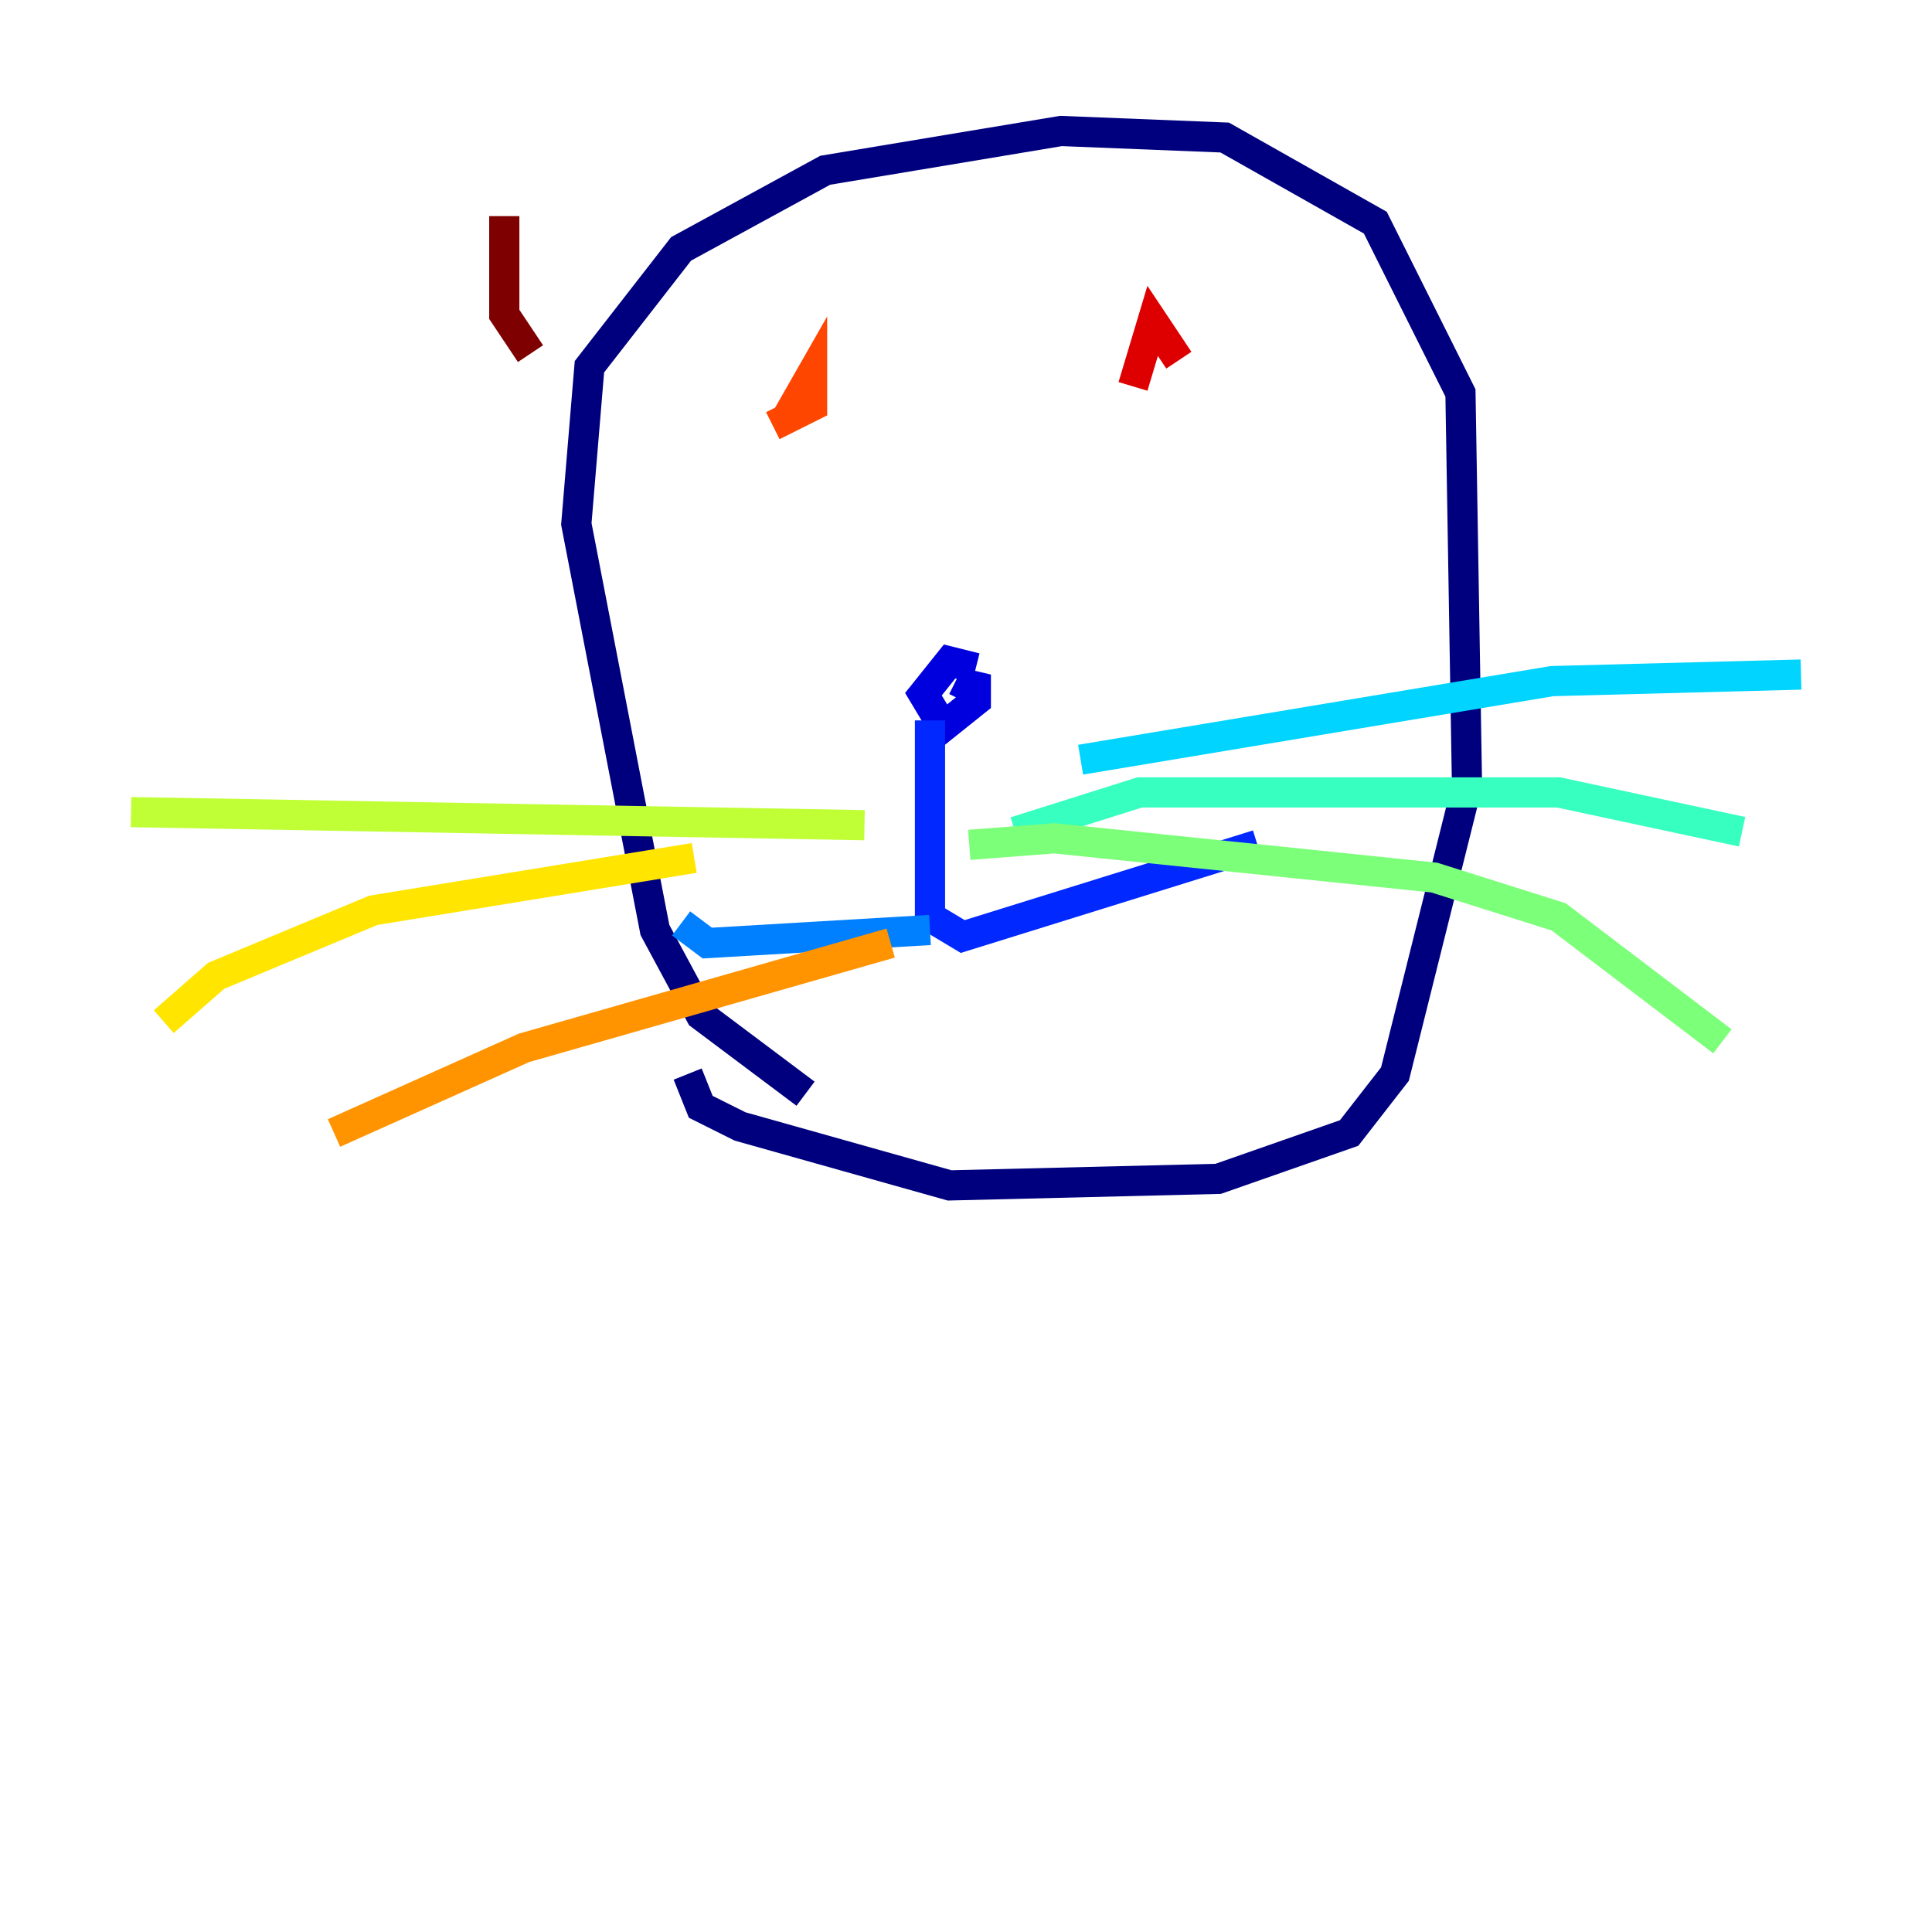 <?xml version="1.0" encoding="utf-8" ?>
<svg baseProfile="tiny" height="128" version="1.2" viewBox="0,0,128,128" width="128" xmlns="http://www.w3.org/2000/svg" xmlns:ev="http://www.w3.org/2001/xml-events" xmlns:xlink="http://www.w3.org/1999/xlink"><defs /><polyline fill="none" points="53.37,72.461 46.427,67.254 43.39,61.614 38.183,34.712 39.051,24.298 45.125,16.488 54.671,11.281 70.291,8.678 81.139,9.112 91.119,14.752 96.759,26.034 97.193,52.068 92.42,71.159 89.383,75.064 80.705,78.102 62.915,78.536 49.031,74.63 46.427,73.329 45.559,71.159" stroke="#00007f" stroke-width="2" /><polyline fill="none" points="63.783,46.427 64.651,44.691 64.651,46.427 62.481,48.163 61.18,45.993 62.915,43.824 64.651,44.258" stroke="#0000de" stroke-width="2" /><polyline fill="none" points="61.614,47.729 61.614,60.746 63.783,62.047 83.308,55.973" stroke="#0028ff" stroke-width="2" /><polyline fill="none" points="61.614,61.614 46.861,62.481 45.125,61.18" stroke="#0080ff" stroke-width="2" /><polyline fill="none" points="71.593,50.332 102.834,45.125 119.322,44.691" stroke="#00d4ff" stroke-width="2" /><polyline fill="none" points="67.254,55.105 75.498,52.502 103.268,52.502 115.417,55.105" stroke="#36ffc0" stroke-width="2" /><polyline fill="none" points="64.217,55.973 69.858,55.539 95.024,58.142 103.268,60.746 114.115,68.99" stroke="#7cff79" stroke-width="2" /><polyline fill="none" points="57.275,54.671 8.678,53.803" stroke="#c0ff36" stroke-width="2" /><polyline fill="none" points="45.993,56.841 24.732,60.312 14.319,64.651 10.848,67.688" stroke="#ffe500" stroke-width="2" /><polyline fill="none" points="59.01,62.481 34.712,69.424 22.129,75.064" stroke="#ff9400" stroke-width="2" /><polyline fill="none" points="52.068,27.77 53.803,24.732 53.803,26.902 51.2,28.203" stroke="#ff4600" stroke-width="2" /><polyline fill="none" points="75.064,25.6 76.366,21.261 78.102,23.864" stroke="#de0000" stroke-width="2" /><polyline fill="none" points="35.146,23.43 33.41,20.827 33.41,14.319" stroke="#7f0000" stroke-width="2" /></svg>
